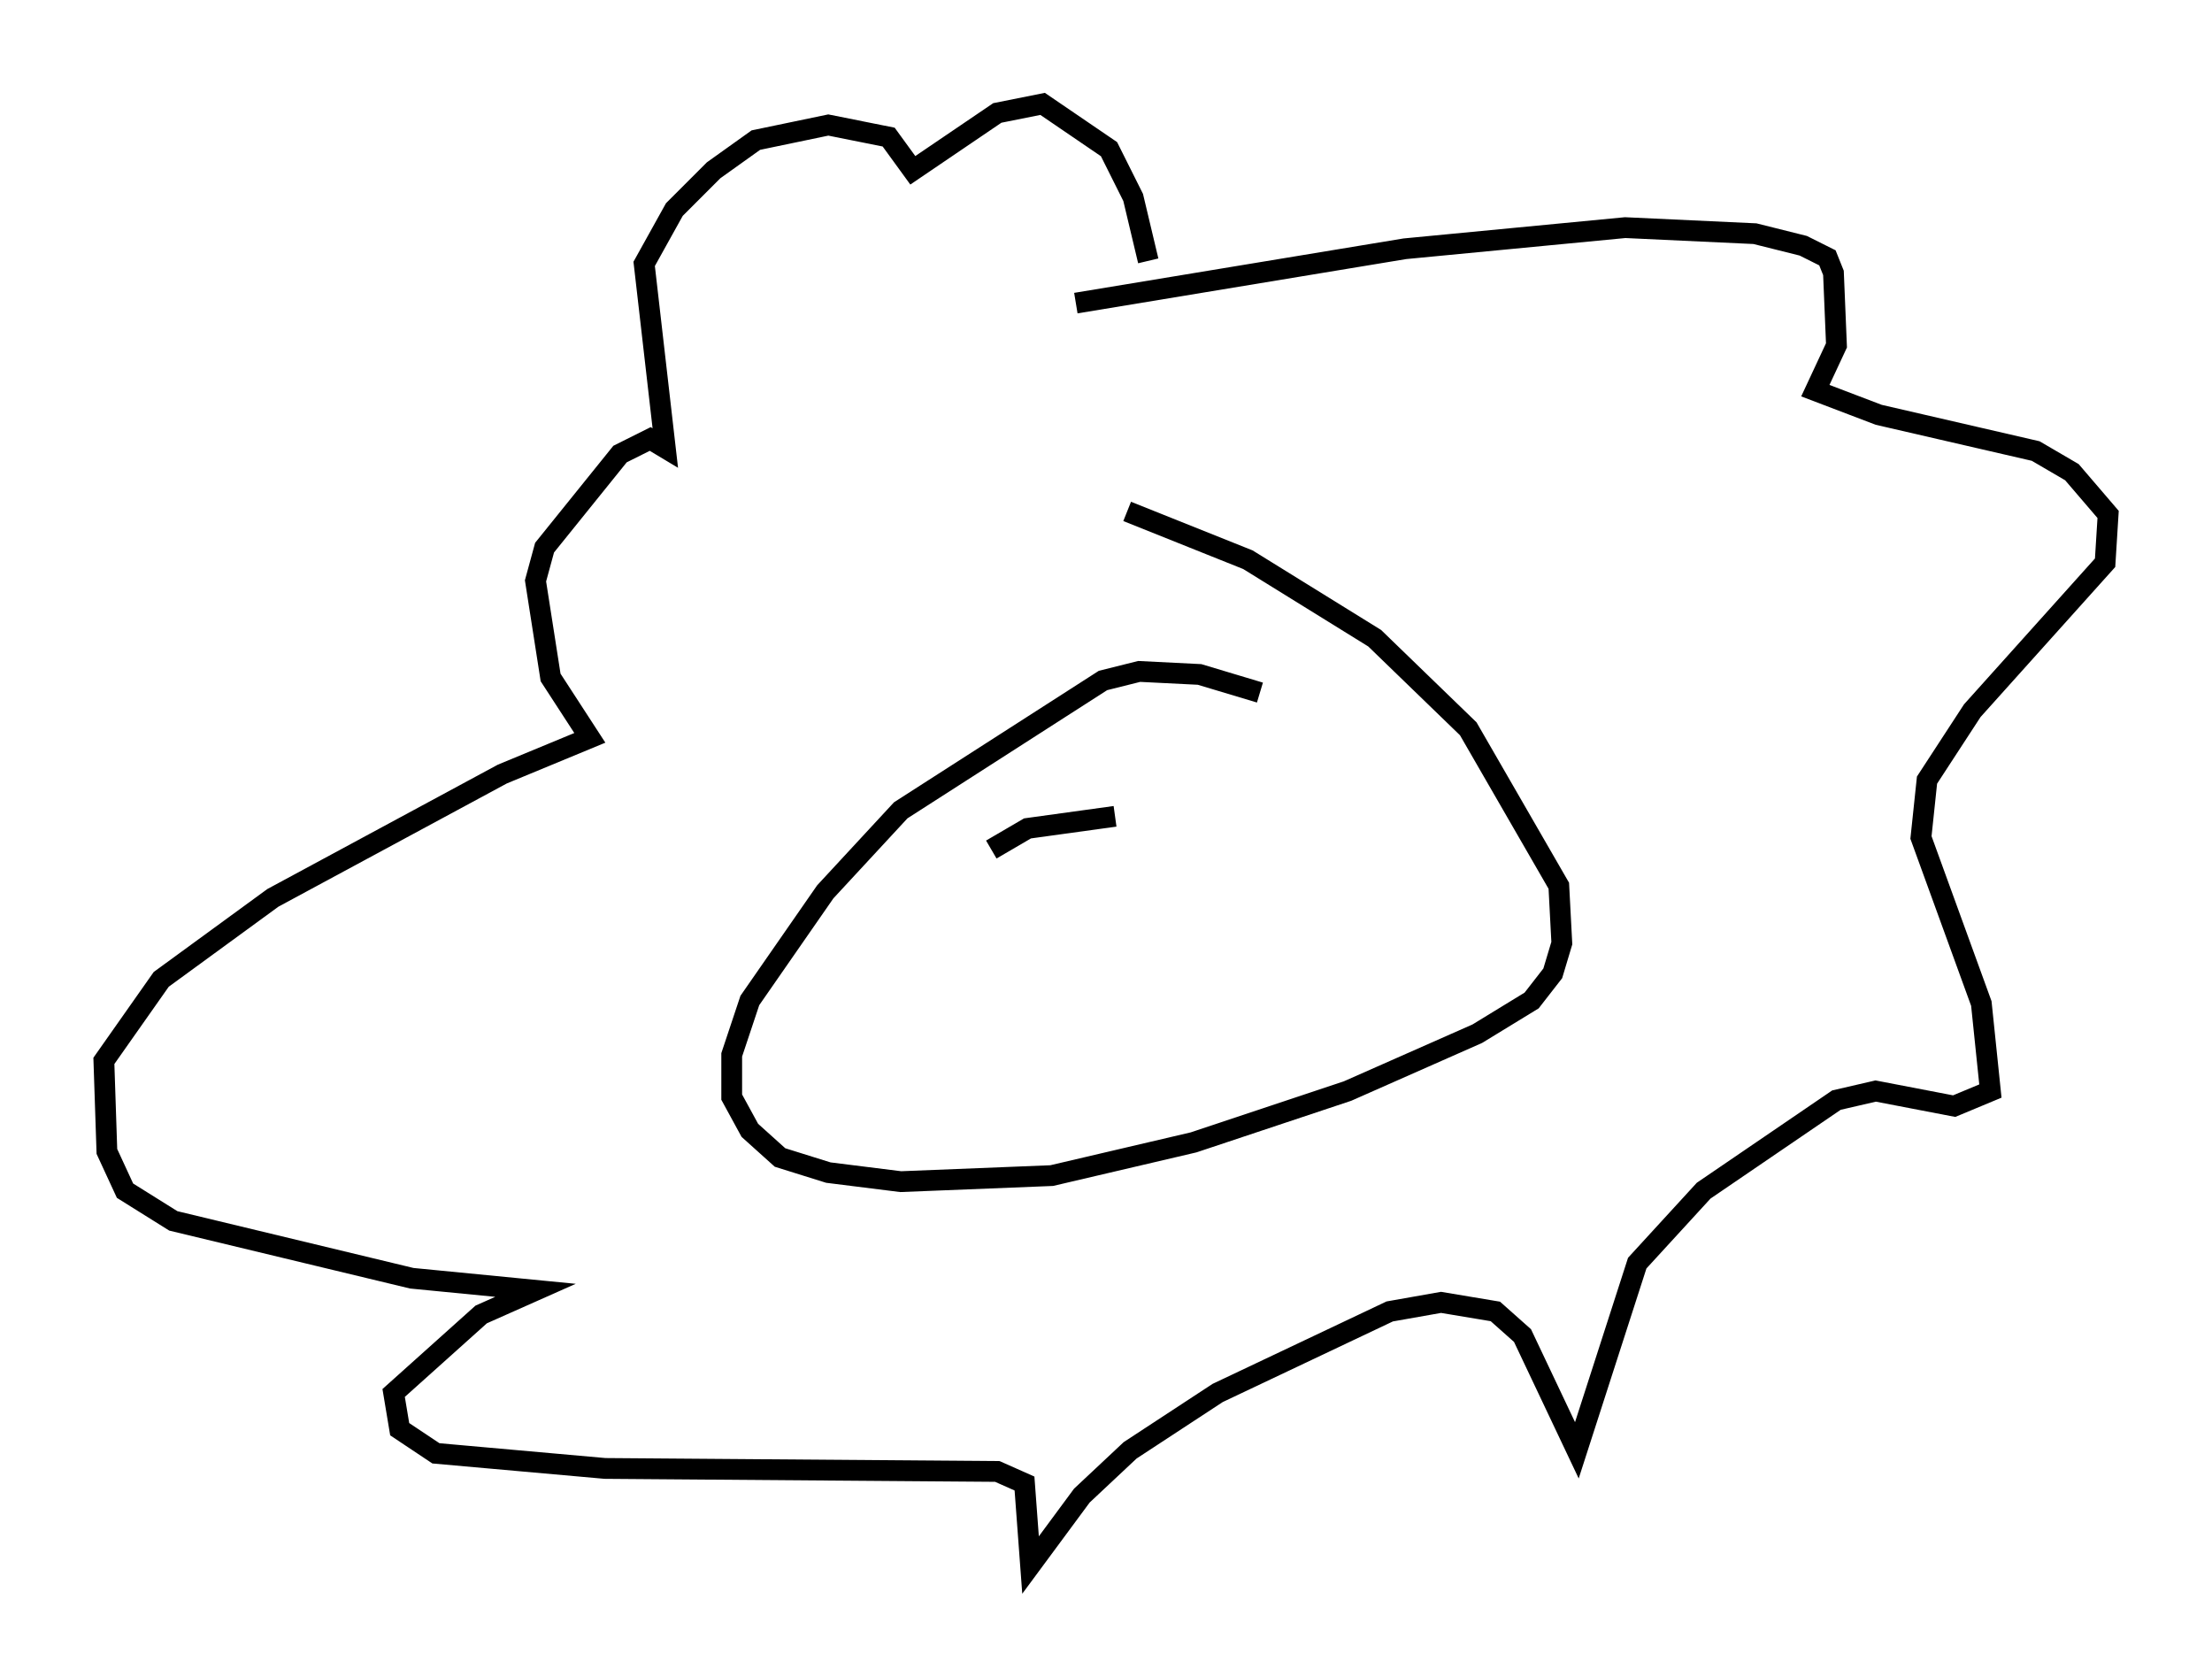 <?xml version="1.0" encoding="utf-8" ?>
<svg baseProfile="full" height="80.302" version="1.1" width="106.447" xmlns="http://www.w3.org/2000/svg" xmlns:ev="http://www.w3.org/2001/xml-events" xmlns:xlink="http://www.w3.org/1999/xlink"><defs /><rect fill="white" height="80.302" width="106.447" x="0" y="0" /><path d="M61.648, 34.195 m-1.017, -0.872 l-2.905, -0.872 -2.905, -0.145 l-1.743, 0.436 -9.732, 6.246 l-3.631, 3.922 -3.631, 5.229 l-0.872, 2.615 0.0, 2.034 l0.872, 1.598 1.453, 1.307 l2.324, 0.726 3.486, 0.436 l7.263, -0.291 6.827, -1.598 l7.408, -2.469 6.246, -2.76 l2.615, -1.598 1.017, -1.307 l0.436, -1.453 -0.145, -2.76 l-4.358, -7.553 -4.503, -4.358 l-6.101, -3.777 -5.81, -2.324 m-2.469, -10.022 l15.832, -2.615 10.603, -1.017 l6.246, 0.291 2.324, 0.581 l1.162, 0.581 0.291, 0.726 l0.145, 3.486 -1.017, 2.179 l3.05, 1.162 7.553, 1.743 l1.743, 1.017 1.743, 2.034 l-0.145, 2.324 -6.391, 7.117 l-2.179, 3.341 -0.291, 2.76 l2.905, 7.989 0.436, 4.212 l-1.743, 0.726 -3.777, -0.726 l-1.888, 0.436 -6.391, 4.358 l-3.196, 3.486 -2.905, 9.006 l-2.615, -5.52 -1.307, -1.162 l-2.615, -0.436 -2.469, 0.436 l-8.279, 3.922 -4.212, 2.76 l-2.324, 2.179 -2.469, 3.341 l-0.291, -3.922 -1.307, -0.581 l-18.883, -0.145 -8.134, -0.726 l-1.743, -1.162 -0.291, -1.743 l4.212, -3.777 2.615, -1.162 l-5.955, -0.581 -11.475, -2.76 l-2.324, -1.453 -0.872, -1.888 l-0.145, -4.358 2.76, -3.922 l5.374, -3.922 11.039, -5.955 l4.212, -1.743 -1.888, -2.905 l-0.726, -4.648 0.436, -1.598 l3.631, -4.503 1.453, -0.726 l0.726, 0.436 -1.017, -8.86 l1.453, -2.615 1.888, -1.888 l2.034, -1.453 3.486, -0.726 l2.905, 0.581 1.162, 1.598 l4.067, -2.76 2.179, -0.436 l3.196, 2.179 1.162, 2.324 l0.726, 3.05 m-7.553, 28.324 l1.743, -1.017 4.212, -0.581 " fill="none" stroke="black" stroke-width="1" /></svg>